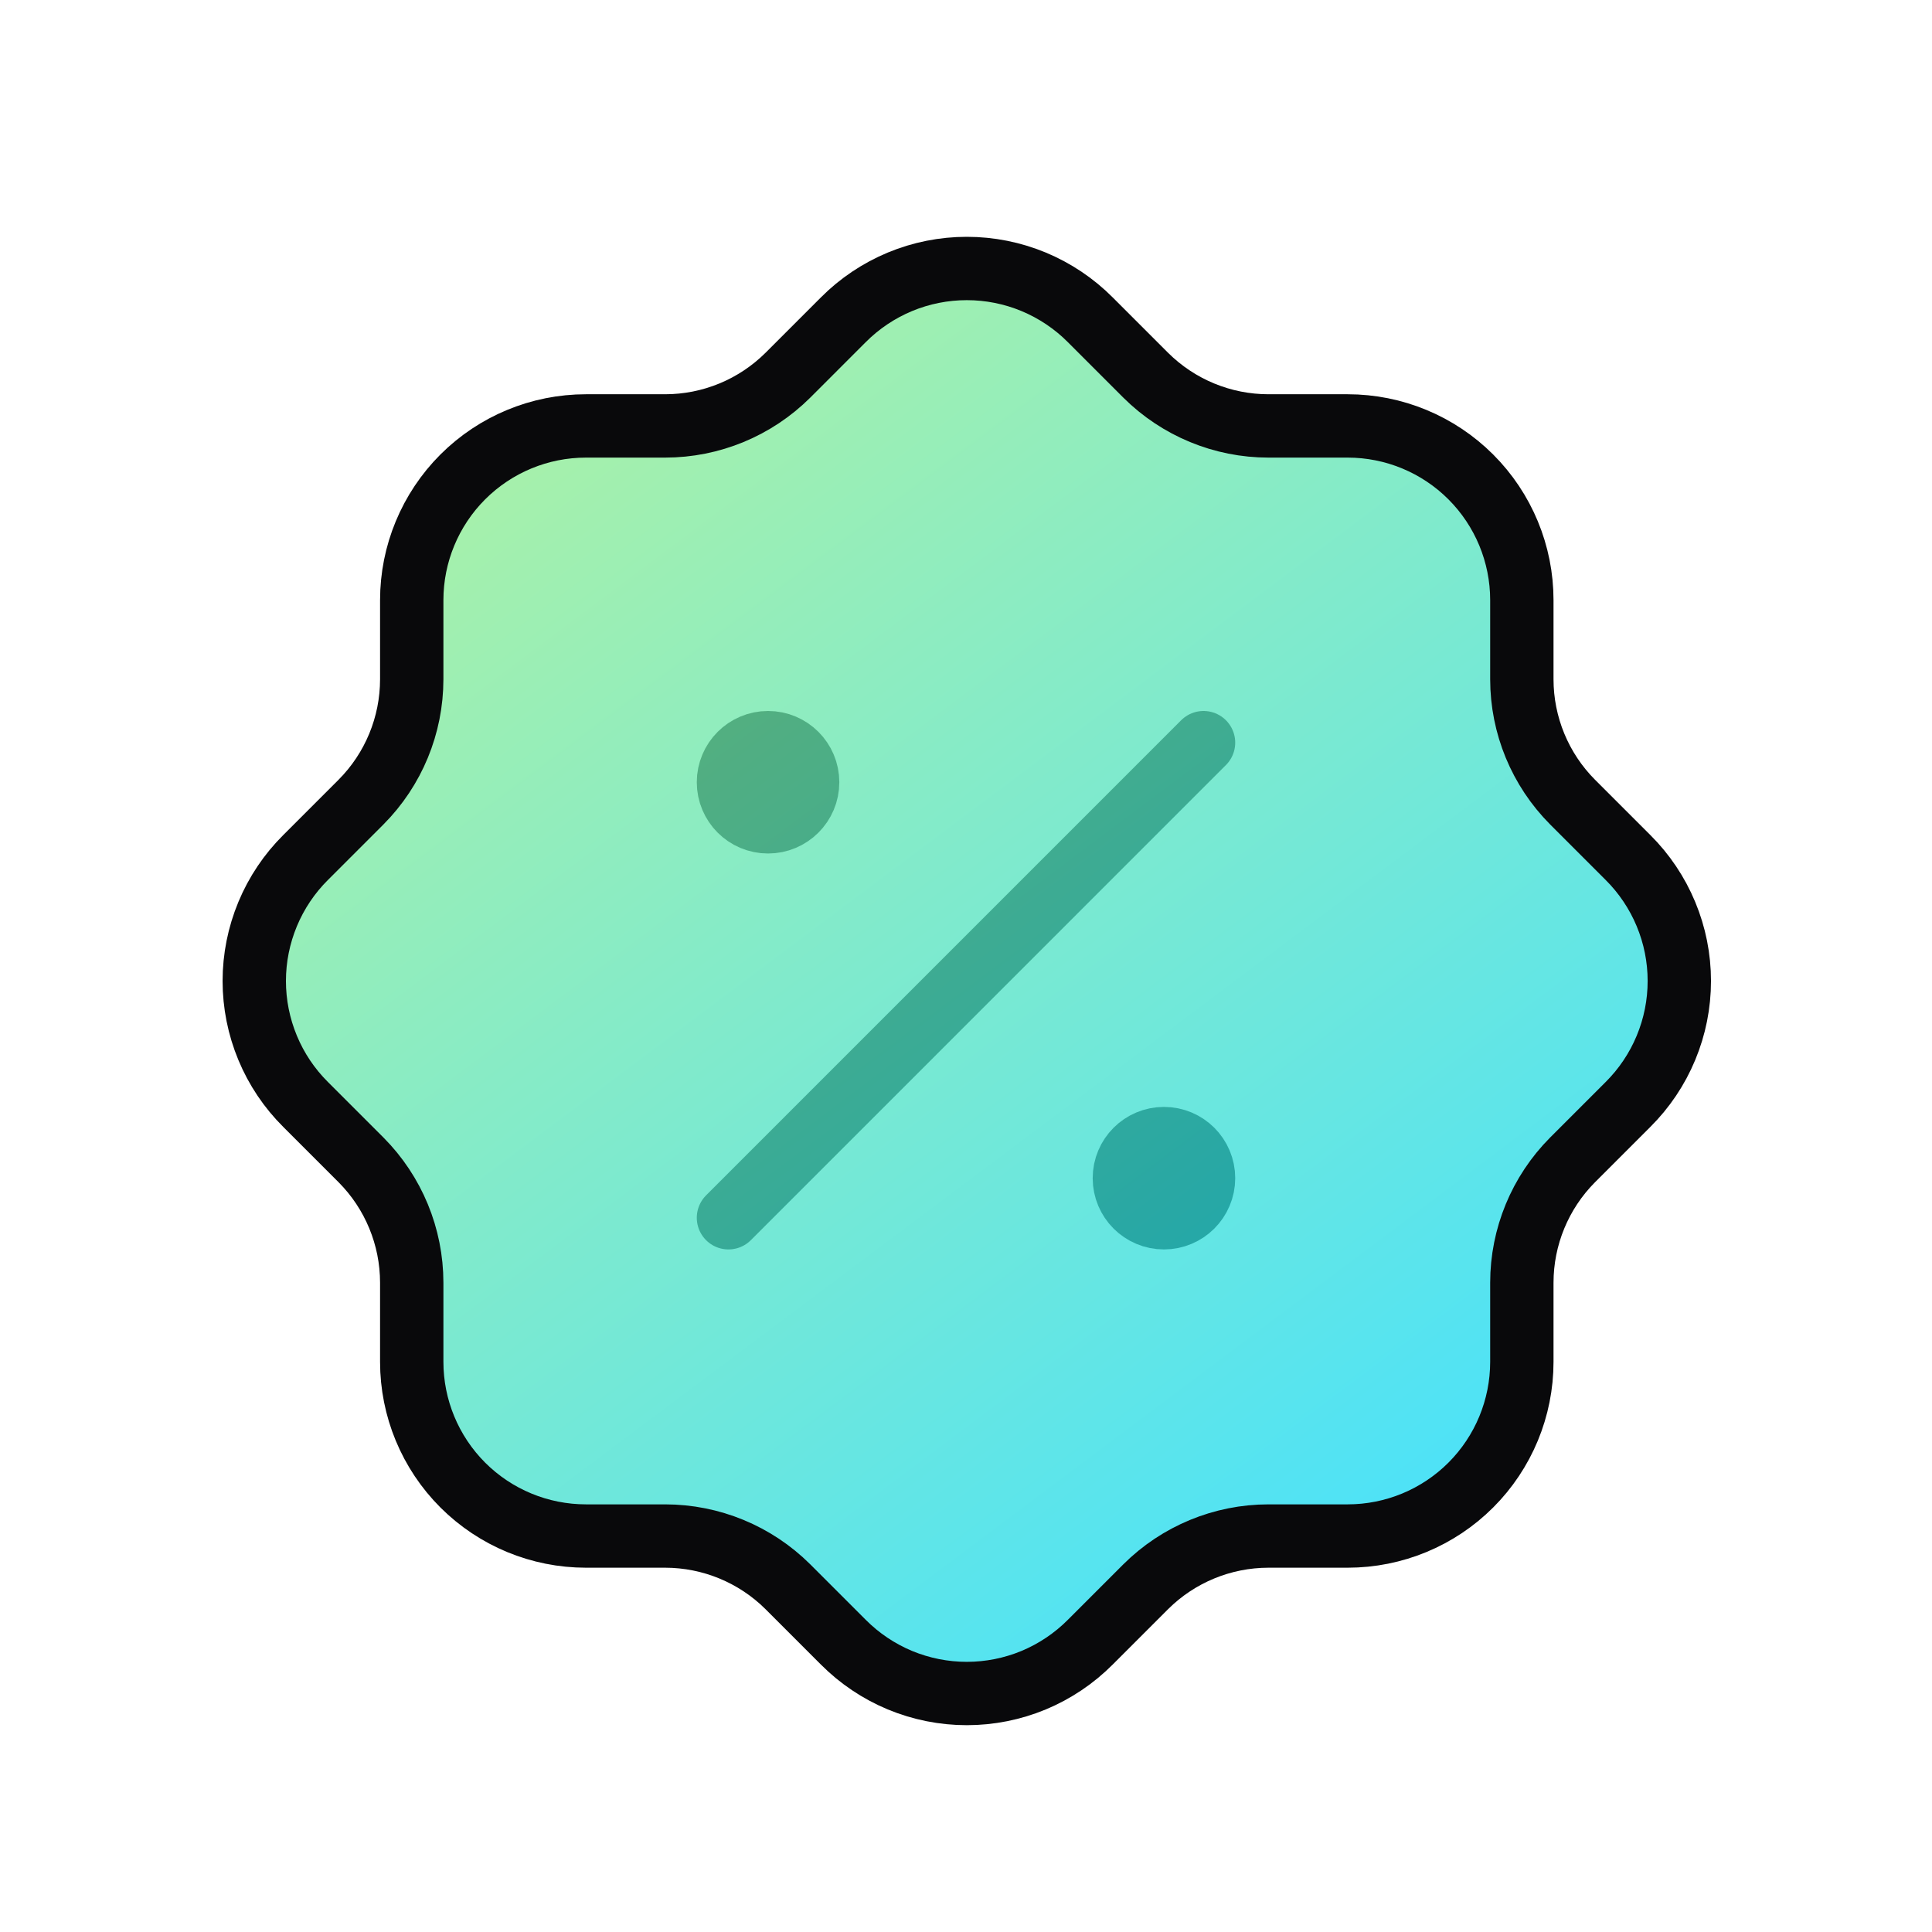 <svg width="61" height="61" viewBox="0 0 61 61" fill="none" xmlns="http://www.w3.org/2000/svg">
<path d="M23 38.449L38 23.448" stroke="#09090B" stroke-width="2" stroke-linecap="round" stroke-linejoin="round"/>
<path d="M24.25 25.948C24.94 25.948 25.5 25.389 25.5 24.698C25.5 24.008 24.94 23.448 24.25 23.448C23.56 23.448 23 24.008 23 24.698C23 25.389 23.56 25.948 24.25 25.948Z" fill="#09090B" stroke="#09090B" stroke-width="2" stroke-linecap="round" stroke-linejoin="round"/>
<path d="M36.75 38.449C37.44 38.449 38 37.889 38 37.199C38 36.508 37.44 35.949 36.75 35.949C36.06 35.949 35.5 36.508 35.5 37.199C35.5 37.889 36.06 38.449 36.75 38.449Z" fill="#09090B" stroke="#09090B" stroke-width="2" stroke-linecap="round" stroke-linejoin="round"/>
<g style="mix-blend-mode:darken">
<path d="M13 18.948C13 17.49 13.58 16.091 14.611 15.059C15.643 14.028 17.041 13.448 18.5 13.448H21C22.452 13.448 23.845 12.872 24.875 11.848L26.625 10.098C27.136 9.584 27.744 9.177 28.413 8.898C29.083 8.62 29.8 8.477 30.525 8.477C31.25 8.477 31.968 8.62 32.637 8.898C33.306 9.177 33.914 9.584 34.425 10.098L36.175 11.848C37.205 12.872 38.598 13.448 40.05 13.448H42.55C44.009 13.448 45.408 14.028 46.439 15.059C47.471 16.091 48.05 17.49 48.05 18.948V21.448C48.051 22.901 48.626 24.294 49.65 25.323L51.4 27.073C51.914 27.584 52.322 28.192 52.6 28.861C52.879 29.531 53.022 30.248 53.022 30.973C53.022 31.698 52.879 32.416 52.6 33.085C52.322 33.755 51.914 34.362 51.4 34.873L49.65 36.623C48.626 37.653 48.051 39.046 48.05 40.498V42.998C48.05 44.457 47.471 45.856 46.439 46.888C45.408 47.919 44.009 48.498 42.55 48.498H40.05C38.598 48.499 37.205 49.074 36.175 50.098L34.425 51.848C33.914 52.362 33.306 52.77 32.637 53.049C31.968 53.327 31.25 53.47 30.525 53.47C29.8 53.47 29.083 53.327 28.413 53.049C27.744 52.77 27.136 52.362 26.625 51.848L24.875 50.098C23.845 49.074 22.452 48.499 21 48.498H18.5C17.041 48.498 15.643 47.919 14.611 46.888C13.58 45.856 13 44.457 13 42.998V40.498C12.999 39.046 12.424 37.653 11.4 36.623L9.65 34.873C9.136 34.362 8.728 33.755 8.45 33.085C8.172 32.416 8.028 31.698 8.028 30.973C8.028 30.248 8.172 29.531 8.45 28.861C8.728 28.192 9.136 27.584 9.65 27.073L11.4 25.323C12.424 24.294 12.999 22.901 13 21.448V18.948Z" fill="url(#paint0_linear_339_4673)" fill-opacity="0.75"/>
<path d="M13 18.948C13 17.49 13.58 16.091 14.611 15.059C15.643 14.028 17.041 13.448 18.5 13.448H21C22.452 13.448 23.845 12.872 24.875 11.848L26.625 10.098C27.136 9.584 27.744 9.177 28.413 8.898C29.083 8.62 29.8 8.477 30.525 8.477C31.25 8.477 31.968 8.62 32.637 8.898C33.306 9.177 33.914 9.584 34.425 10.098L36.175 11.848C37.205 12.872 38.598 13.448 40.05 13.448H42.55C44.009 13.448 45.408 14.028 46.439 15.059C47.471 16.091 48.05 17.49 48.05 18.948V21.448C48.051 22.901 48.626 24.294 49.65 25.323L51.4 27.073C51.914 27.584 52.322 28.192 52.6 28.861C52.879 29.531 53.022 30.248 53.022 30.973C53.022 31.698 52.879 32.416 52.6 33.085C52.322 33.755 51.914 34.362 51.4 34.873L49.65 36.623C48.626 37.653 48.051 39.046 48.05 40.498V42.998C48.05 44.457 47.471 45.856 46.439 46.888C45.408 47.919 44.009 48.498 42.55 48.498H40.05C38.598 48.499 37.205 49.074 36.175 50.098L34.425 51.848C33.914 52.362 33.306 52.77 32.637 53.049C31.968 53.327 31.25 53.47 30.525 53.47C29.8 53.47 29.083 53.327 28.413 53.049C27.744 52.77 27.136 52.362 26.625 51.848L24.875 50.098C23.845 49.074 22.452 48.499 21 48.498H18.5C17.041 48.498 15.643 47.919 14.611 46.888C13.58 45.856 13 44.457 13 42.998V40.498C12.999 39.046 12.424 37.653 11.4 36.623L9.65 34.873C9.136 34.362 8.728 33.755 8.45 33.085C8.172 32.416 8.028 31.698 8.028 30.973C8.028 30.248 8.172 29.531 8.45 28.861C8.728 28.192 9.136 27.584 9.65 27.073L11.4 25.323C12.424 24.294 12.999 22.901 13 21.448V18.948Z" stroke="#09090B" stroke-width="2" stroke-linecap="round" stroke-linejoin="round"/>
</g>
<defs>
<linearGradient id="paint0_linear_339_4673" x1="16.652" y1="13.913" x2="43.086" y2="49.158" gradientUnits="userSpaceOnUse">
<stop stop-color="#89EB8E"/>
<stop offset="1" stop-color="#11D8F5"/>
</linearGradient>
</defs>
</svg>
